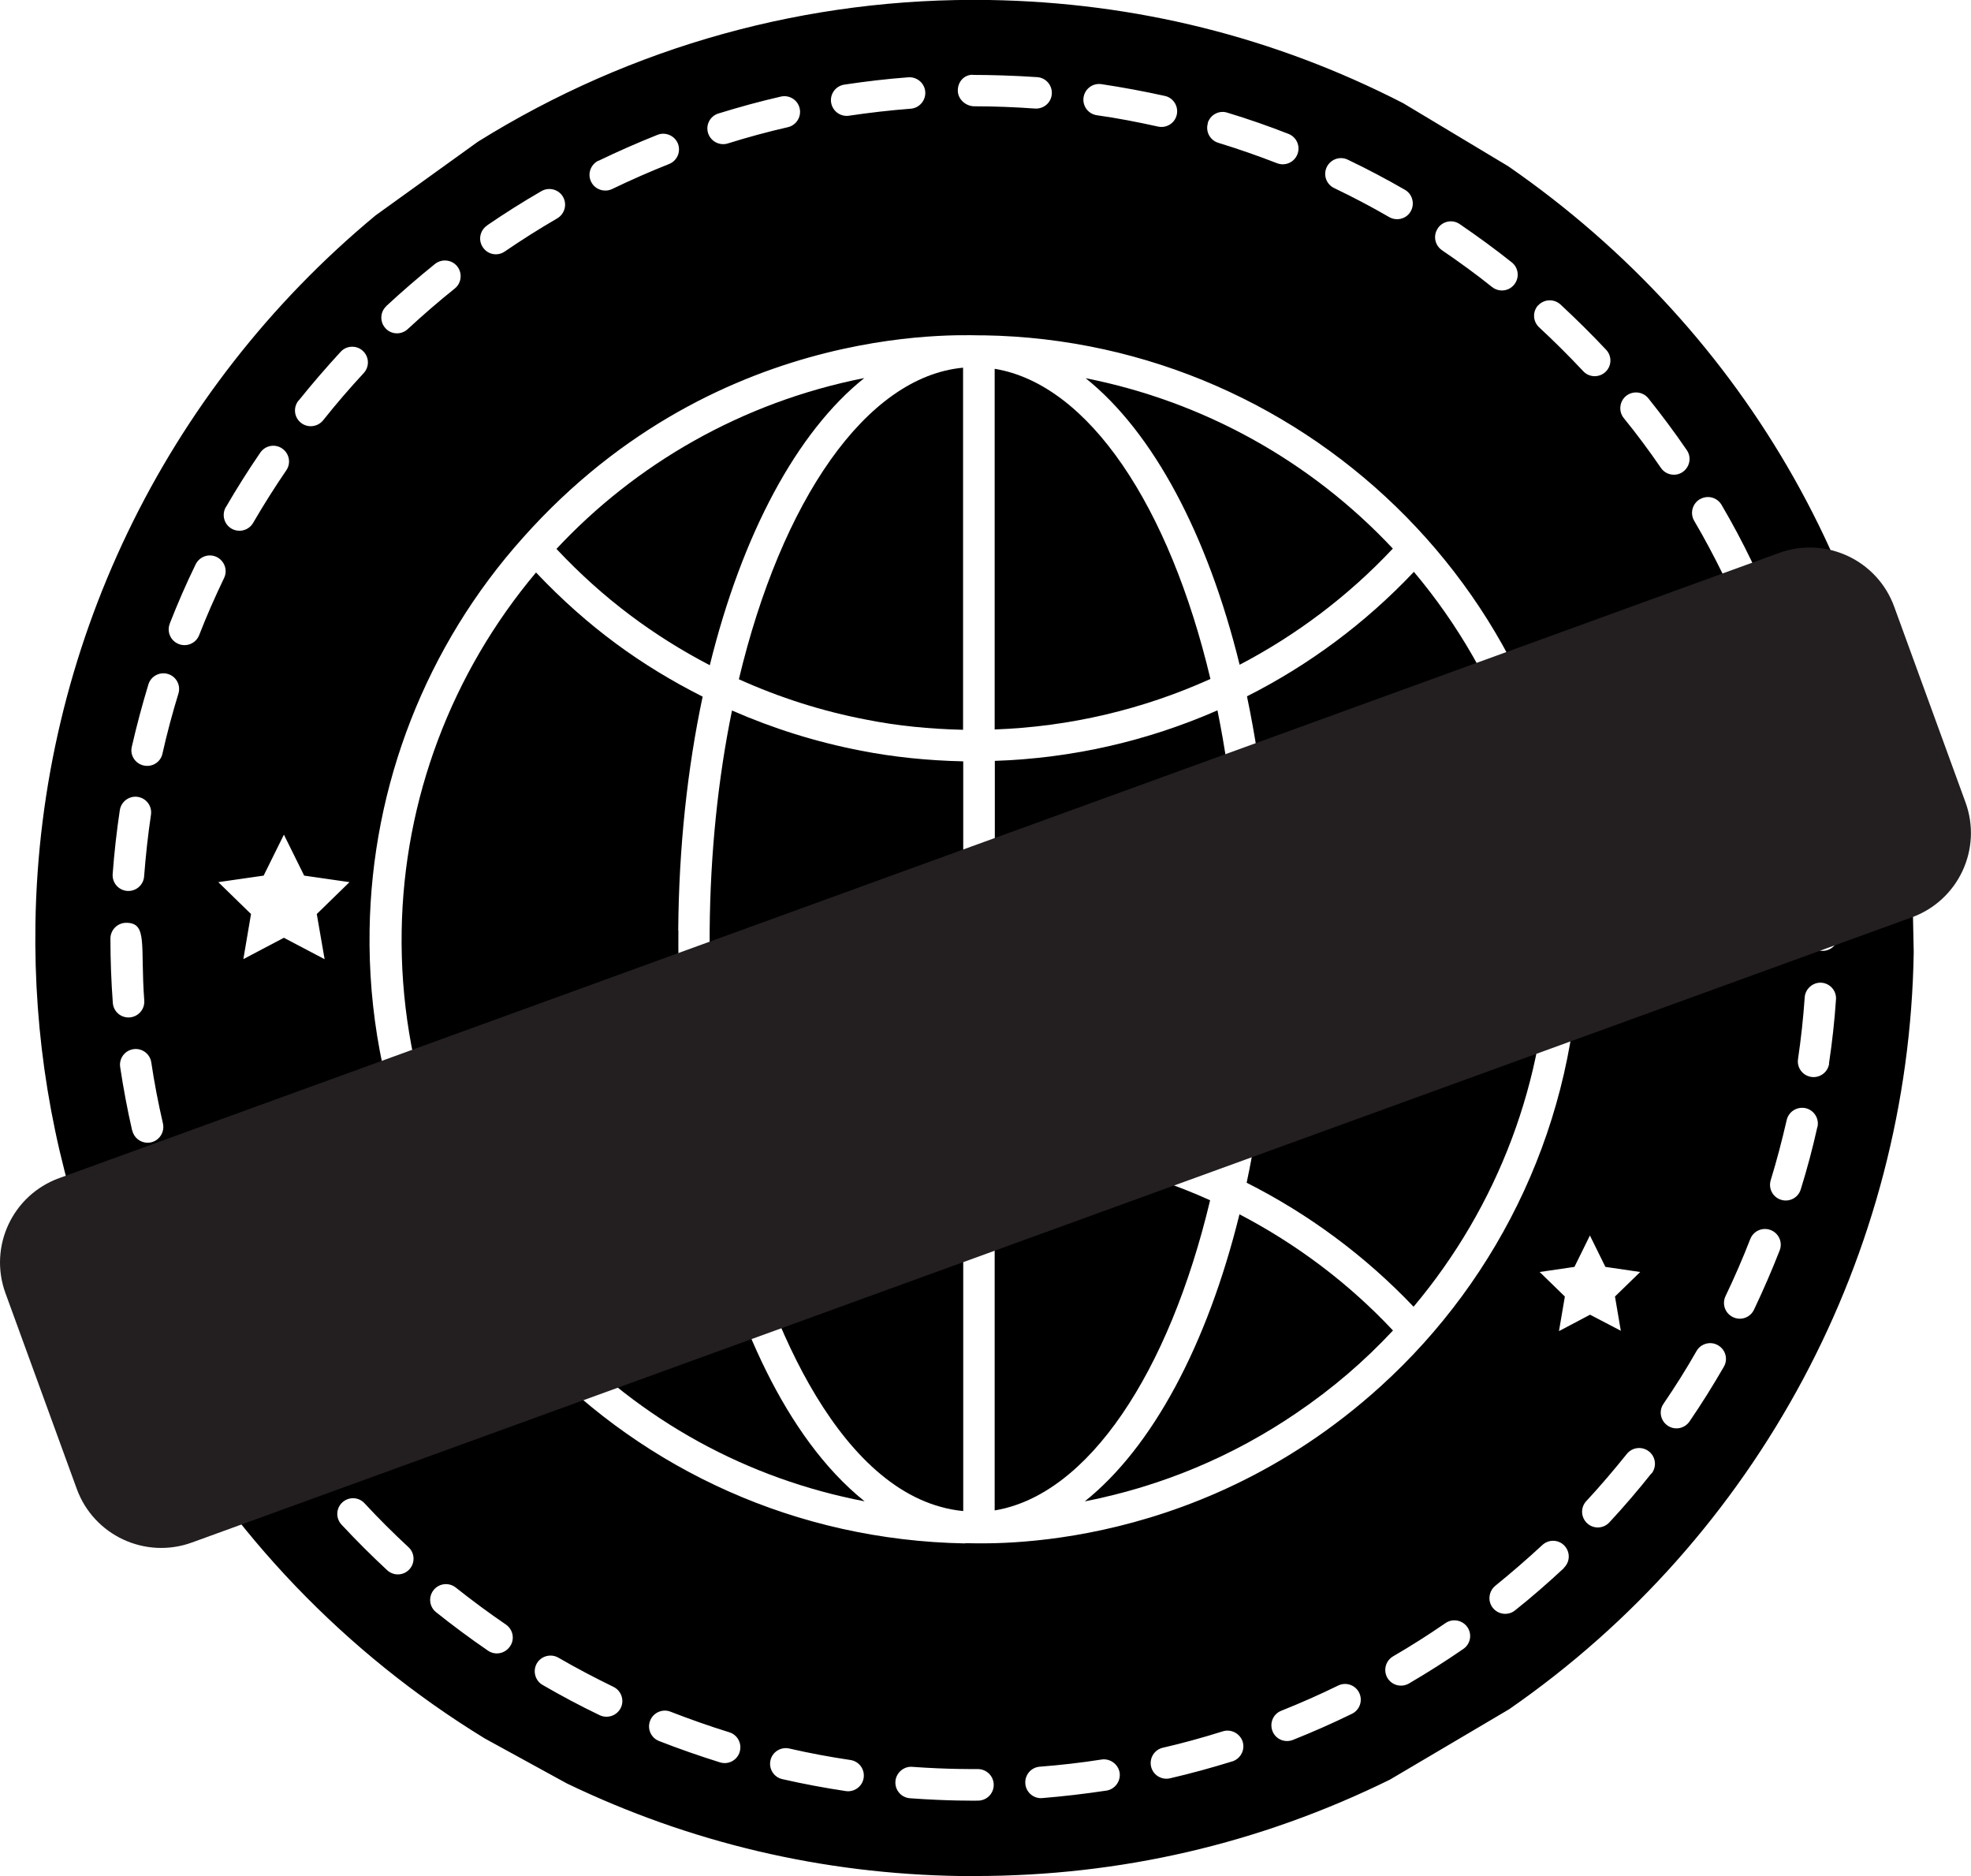 <svg width="124" height="118" viewBox="0 0 124 118" fill="none" xmlns="http://www.w3.org/2000/svg">
    <g clip-path="url(#clip0_5_81)">
        <path d="M62.577 72.328V95.004C68.46 94.031 73.541 86.352 76.131 75.496C71.894 73.581 67.286 72.498 62.577 72.328ZM46.484 42.725C49.044 43.878 51.734 44.74 54.535 45.271C56.443 45.652 58.481 45.853 60.589 45.903V23.127C54.465 23.698 49.154 31.527 46.484 42.725ZM77.988 41.813C81.552 39.948 84.825 37.492 87.626 34.505C82.406 28.941 75.649 25.242 68.3 23.788C72.547 27.187 75.97 33.613 77.988 41.813ZM77.988 59.667C78.028 54.344 77.526 49.271 76.593 44.68C72.205 46.605 67.457 47.697 62.587 47.858V70.343C67.447 70.503 72.195 71.606 76.583 73.531C77.456 69.27 77.958 64.589 77.988 59.667Z" fill="black"/>
        <path d="M62.577 23.197V45.883C67.306 45.712 71.914 44.62 76.151 42.705C73.571 31.858 68.511 24.179 62.577 23.197ZM79.966 59.677C79.926 64.93 79.384 69.902 78.43 74.393C82.325 76.358 85.879 78.984 88.931 82.192C94.242 75.876 97.254 67.927 97.385 59.657C97.515 50.955 94.523 42.585 88.951 35.968C85.9 39.196 82.345 41.833 78.45 43.798C79.464 48.63 80.016 53.993 79.976 59.667L79.966 59.677ZM46.052 44.69C45.178 48.95 44.687 53.622 44.646 58.534C44.606 63.777 45.098 68.869 46.052 73.521C50.6 71.526 55.539 70.433 60.599 70.333V47.888C58.361 47.838 56.192 47.617 54.164 47.216C51.353 46.675 48.642 45.823 46.052 44.69ZM44.657 41.833C46.684 33.613 50.128 27.167 54.375 23.779C46.654 25.302 39.978 29.202 35.008 34.525C37.95 37.663 41.153 40.018 44.657 41.843V41.833ZM42.669 58.524C42.709 53.271 43.251 48.309 44.205 43.818C40.39 41.893 36.996 39.467 33.723 36.008C28.412 42.324 25.4 50.274 25.27 58.554C25.129 67.235 28.121 75.596 33.703 82.232C36.755 78.994 40.319 76.358 44.225 74.383C43.181 69.471 42.629 64.078 42.679 58.524H42.669ZM44.677 76.378C41.092 78.242 37.819 80.698 35.008 83.706C40.329 89.39 47.036 93.019 54.395 94.432C49.285 90.342 46.243 82.693 44.677 76.378Z" fill="black"/>
        <path d="M60.599 95.054V72.308C55.68 72.408 50.891 73.511 46.494 75.486C48.301 83.024 52.919 94.302 60.599 95.044V95.054ZM33.201 21.834C32.298 22.515 32.187 23.738 32.85 24.61C33.512 25.493 34.727 25.713 35.621 25.032C36.524 24.35 36.635 23.127 35.972 22.255C35.309 21.372 34.095 21.152 33.201 21.834Z" fill="black"/>
        <path d="M78.53 18.616L78.44 16.13L76.663 17.874L78.53 18.616Z" fill="black"/>
        <path d="M68.26 94.432C73.139 93.47 77.577 91.585 81.532 88.898C83.851 87.325 85.819 85.63 87.636 83.686C84.835 80.698 81.552 78.242 77.978 76.378C75.95 84.598 72.496 91.034 68.26 94.422V94.432ZM46.454 15.969C46.162 15.197 45.67 15.258 44.867 15.558L43.753 15.979L44.456 17.834L45.55 17.423C46.353 17.122 46.765 16.781 46.464 15.979L46.454 15.969Z" fill="black"/>
        <path d="M120.305 55.516C119.251 37.322 110.005 20.911 94.885 10.456L88.269 6.486C80.167 2.326 71.412 0.15 62.236 -5.15392e-06C50.811 -0.18 39.737 2.897 30.069 8.912L23.623 13.553C10.301 24.601 2.5 40.83 2.229 58.083C2.118 65.14 3.243 72.057 5.612 78.734L9.558 87.505C14.507 96.447 21.736 103.986 30.501 109.349L35.661 112.176C43.412 115.905 51.734 117.87 60.409 118H61.332C70.469 118 79.233 115.975 87.446 111.935L94.935 107.514C110.587 96.688 120.105 78.894 120.396 59.877L120.305 55.516ZM114.282 46.775C114.583 48.088 114.844 49.422 115.045 50.755C115.125 51.296 114.753 51.797 114.221 51.877C113.679 51.958 113.177 51.587 113.097 51.045C112.896 49.762 112.655 48.469 112.364 47.206C112.244 46.675 112.575 46.143 113.107 46.023C113.639 45.903 114.171 46.234 114.292 46.765L114.282 46.775ZM111.862 39.036C112.354 40.289 112.816 41.572 113.217 42.855C113.378 43.377 113.087 43.928 112.565 44.098C112.053 44.259 111.491 43.978 111.32 43.447C110.928 42.204 110.497 40.971 110.015 39.768C109.814 39.257 110.065 38.685 110.567 38.485C111.079 38.284 111.651 38.535 111.852 39.036H111.862ZM106.953 31.397C107.425 31.127 108.027 31.277 108.308 31.758C108.991 32.921 109.633 34.124 110.216 35.337C110.457 35.828 110.246 36.419 109.754 36.66C109.262 36.901 108.669 36.7 108.428 36.199C107.856 35.036 107.244 33.873 106.581 32.751C106.31 32.279 106.471 31.678 106.943 31.397H106.953ZM96.772 19.207C97.144 18.806 97.766 18.786 98.168 19.147C99.152 20.059 100.126 21.022 101.049 22.004C101.421 22.405 101.401 23.027 100.999 23.398C100.598 23.768 99.975 23.748 99.604 23.347C98.71 22.395 97.776 21.463 96.833 20.591C96.431 20.22 96.401 19.598 96.772 19.197V19.207ZM101.993 83.716L100.035 82.693L98.078 83.726L98.449 81.55L96.863 80.007L99.052 79.686L100.025 77.711L100.999 79.686L103.188 80.007L101.602 81.55L101.973 83.726L101.993 83.716ZM90.457 14.355C90.769 13.904 91.381 13.784 91.833 14.095C92.947 14.857 94.052 15.659 95.106 16.5C95.538 16.841 95.608 17.463 95.266 17.894C94.925 18.325 94.303 18.395 93.871 18.054C92.857 17.242 91.793 16.471 90.719 15.739C90.267 15.428 90.146 14.816 90.457 14.365V14.355ZM83.47 10.506C83.711 10.015 84.303 9.804 84.795 10.045C86.01 10.626 87.225 11.268 88.389 11.939C88.861 12.21 89.022 12.822 88.751 13.293C88.48 13.774 87.867 13.924 87.395 13.653C86.271 13.002 85.106 12.39 83.932 11.829C83.44 11.588 83.229 11.007 83.47 10.506ZM75.98 7.739C76.141 7.218 76.693 6.917 77.215 7.087C78.51 7.478 79.805 7.929 81.06 8.421C81.572 8.621 81.823 9.193 81.623 9.704C81.422 10.215 80.85 10.466 80.338 10.265C79.123 9.794 77.888 9.363 76.643 8.982C76.121 8.822 75.83 8.27 75.99 7.749L75.98 7.739ZM69.294 5.293C70.629 5.494 71.974 5.744 73.29 6.035C73.822 6.155 74.153 6.686 74.033 7.218C73.912 7.759 73.37 8.08 72.848 7.96C71.583 7.679 70.288 7.428 69.003 7.248C68.461 7.168 68.089 6.666 68.169 6.125C68.25 5.584 68.752 5.213 69.294 5.293ZM61.202 4.712C62.276 4.712 63.792 4.752 65.258 4.852C65.8 4.892 66.212 5.363 66.171 5.915C66.131 6.476 65.639 6.867 65.107 6.827C63.852 6.737 62.567 6.686 61.302 6.686C60.76 6.686 60.258 6.245 60.258 5.694C60.258 5.143 60.65 4.702 61.192 4.702L61.202 4.712ZM53.11 5.323C54.445 5.123 55.8 4.962 57.146 4.862C57.688 4.822 58.17 5.233 58.21 5.774C58.25 6.316 57.839 6.797 57.296 6.837C56.001 6.937 54.696 7.087 53.411 7.278C52.849 7.358 52.367 6.967 52.287 6.446C52.206 5.905 52.578 5.403 53.12 5.323H53.11ZM45.199 7.138C46.494 6.737 47.809 6.376 49.124 6.075C49.666 5.955 50.188 6.285 50.309 6.817C50.429 7.348 50.098 7.879 49.566 8C48.301 8.29 47.036 8.631 45.791 9.022C45.279 9.183 44.717 8.902 44.546 8.371C44.385 7.849 44.677 7.298 45.199 7.138ZM37.649 10.115C38.854 9.533 40.108 8.982 41.364 8.481C41.865 8.28 42.448 8.531 42.649 9.032C42.849 9.543 42.598 10.115 42.096 10.315C40.882 10.796 39.677 11.328 38.512 11.889C38.03 12.12 37.428 11.929 37.187 11.428C36.946 10.937 37.157 10.345 37.649 10.105V10.115ZM30.631 14.185C31.745 13.423 32.9 12.691 34.065 12.02C34.536 11.749 35.149 11.909 35.42 12.38C35.691 12.852 35.53 13.453 35.059 13.734C33.934 14.385 32.83 15.087 31.756 15.819C31.304 16.13 30.691 16.019 30.38 15.558C30.069 15.107 30.189 14.496 30.641 14.185H30.631ZM24.296 19.257C25.29 18.335 26.324 17.443 27.368 16.601C27.8 16.26 28.422 16.33 28.764 16.751C29.105 17.182 29.035 17.804 28.613 18.145C27.599 18.957 26.605 19.819 25.651 20.701C25.25 21.072 24.617 21.052 24.256 20.651C23.884 20.25 23.904 19.628 24.306 19.257H24.296ZM18.784 25.202C19.628 24.149 20.521 23.117 21.435 22.124C21.806 21.723 22.439 21.703 22.83 22.074C23.232 22.445 23.252 23.067 22.88 23.468C21.997 24.42 21.144 25.412 20.33 26.435C19.989 26.856 19.367 26.936 18.935 26.595C18.503 26.255 18.433 25.633 18.774 25.202H18.784ZM20.411 60.328L17.861 58.985L15.31 60.328L15.792 57.491L13.734 55.486L16.586 55.075L17.861 52.499L19.136 55.075L21.987 55.486L19.929 57.491L20.421 60.328H20.411ZM14.206 31.908C14.879 30.746 15.612 29.583 16.375 28.47C16.686 28.019 17.298 27.899 17.75 28.209C18.202 28.52 18.322 29.132 18.011 29.583C17.278 30.655 16.576 31.768 15.923 32.891C15.652 33.362 15.04 33.522 14.568 33.252C14.096 32.981 13.935 32.37 14.206 31.898V31.908ZM10.682 39.216C11.174 37.963 11.716 36.71 12.309 35.497C12.55 35.006 13.142 34.795 13.634 35.036C14.126 35.277 14.337 35.868 14.096 36.359C13.534 37.532 13.001 38.735 12.53 39.948C12.329 40.459 11.757 40.71 11.245 40.51C10.732 40.309 10.482 39.738 10.682 39.226V39.216ZM8.293 46.965C8.594 45.652 8.945 44.339 9.337 43.046C9.498 42.525 10.05 42.234 10.572 42.394C11.094 42.555 11.385 43.106 11.224 43.627C10.843 44.87 10.502 46.143 10.22 47.407C10.1 47.948 9.568 48.269 9.036 48.148C8.504 48.028 8.162 47.497 8.293 46.965ZM7.54 50.955C7.62 50.414 8.132 50.043 8.664 50.123C9.206 50.203 9.578 50.705 9.498 51.246C9.307 52.529 9.166 53.832 9.066 55.126C9.026 55.677 8.544 56.078 8.002 56.038C7.46 55.998 7.048 55.526 7.088 54.975C7.188 53.632 7.339 52.279 7.54 50.945V50.955ZM7.098 63.085C6.998 61.742 6.947 60.378 6.947 59.035C6.947 58.494 7.389 58.043 7.941 58.043C9.317 58.043 8.815 59.466 9.076 62.935C9.116 63.506 8.664 63.997 8.082 63.997C7.57 63.997 7.138 63.606 7.098 63.085ZM8.313 71.105C8.012 69.791 7.761 68.448 7.56 67.115C7.48 66.574 7.851 66.072 8.393 65.992C8.935 65.912 9.437 66.283 9.518 66.824C9.708 68.107 9.959 69.4 10.251 70.664C10.391 71.285 9.919 71.877 9.287 71.877C8.835 71.877 8.423 71.566 8.323 71.105H8.313ZM10.712 78.844C10.22 77.591 9.769 76.308 9.367 75.014C8.976 73.761 10.873 73.18 11.255 74.433C11.636 75.676 12.078 76.909 12.55 78.122C13.031 79.345 11.184 80.067 10.702 78.844H10.712ZM15.602 86.493C15.12 86.763 14.517 86.603 14.246 86.132C13.574 84.969 12.931 83.766 12.339 82.553C12.098 82.062 12.309 81.47 12.801 81.23C13.293 80.989 13.885 81.2 14.126 81.691C14.688 82.854 15.31 84.016 15.963 85.139C16.234 85.61 16.074 86.222 15.602 86.493ZM20.22 92.978C19.798 93.319 19.166 93.249 18.824 92.828C17.981 91.775 17.168 90.683 16.405 89.57C16.094 89.119 16.214 88.507 16.666 88.197C17.118 87.886 17.73 88.006 18.041 88.457C18.774 89.53 19.557 90.583 20.37 91.595C20.712 92.026 20.642 92.648 20.22 92.989V92.978ZM25.752 98.713C25.38 99.114 24.758 99.134 24.356 98.763C23.372 97.85 22.398 96.878 21.485 95.896C21.113 95.495 21.134 94.873 21.535 94.502C21.937 94.131 22.559 94.151 22.931 94.552C23.814 95.505 24.748 96.437 25.702 97.319C26.103 97.69 26.123 98.312 25.752 98.713ZM32.077 103.565C31.766 104.016 31.153 104.136 30.701 103.825C29.587 103.063 28.493 102.251 27.439 101.409C27.007 101.068 26.936 100.447 27.278 100.016C27.619 99.585 28.242 99.515 28.673 99.855C29.697 100.667 30.752 101.449 31.826 102.181C32.278 102.492 32.398 103.103 32.087 103.554L32.077 103.565ZM39.054 107.424C38.813 107.915 38.221 108.116 37.729 107.885C36.514 107.304 35.31 106.662 34.135 105.98C33.663 105.71 33.502 105.098 33.773 104.627C34.045 104.156 34.657 103.996 35.129 104.266C36.253 104.918 37.418 105.529 38.593 106.101C39.084 106.341 39.295 106.933 39.054 107.424ZM46.534 110.201C46.373 110.722 45.821 111.013 45.299 110.852C44.014 110.451 42.719 110 41.464 109.509C40.952 109.309 40.701 108.737 40.902 108.226C41.102 107.715 41.685 107.464 42.187 107.665C43.401 108.136 44.647 108.577 45.881 108.958C46.403 109.118 46.695 109.67 46.534 110.191V110.201ZM53.21 112.657C51.875 112.456 50.53 112.206 49.215 111.905C48.682 111.785 48.351 111.253 48.472 110.722C48.592 110.191 49.124 109.86 49.656 109.98C50.921 110.271 52.216 110.512 53.501 110.702C54.044 110.782 54.415 111.283 54.335 111.825C54.254 112.376 53.732 112.737 53.21 112.657ZM61.513 113.258C61.373 113.258 59.696 113.288 57.246 113.108C56.704 113.068 56.292 112.597 56.333 112.045C56.373 111.504 56.865 111.083 57.397 111.133C59.596 111.294 61.383 111.273 61.523 111.273C62.065 111.273 62.517 111.715 62.517 112.266C62.517 112.817 62.075 113.258 61.523 113.258H61.513ZM69.605 112.627C68.28 112.827 66.914 112.988 65.569 113.098C65.047 113.148 64.545 112.747 64.505 112.186C64.465 111.644 64.866 111.163 65.418 111.123C66.714 111.023 68.029 110.872 69.304 110.672C69.836 110.592 70.348 110.963 70.438 111.494C70.519 112.035 70.147 112.537 69.615 112.627H69.605ZM77.516 110.792C76.221 111.193 74.906 111.554 73.601 111.855C73.069 111.975 72.537 111.644 72.416 111.113C72.296 110.582 72.627 110.05 73.159 109.93C74.424 109.639 75.689 109.289 76.934 108.898C77.446 108.737 78.008 109.028 78.179 109.549C78.34 110.07 78.049 110.622 77.526 110.792H77.516ZM85.056 107.795C83.851 108.386 82.596 108.938 81.341 109.439C80.829 109.639 80.257 109.399 80.056 108.888C79.856 108.376 80.097 107.805 80.609 107.604C81.813 107.123 83.018 106.592 84.183 106.021C84.675 105.78 85.267 105.98 85.508 106.472C85.749 106.963 85.548 107.554 85.056 107.795ZM60.71 97.079C39.396 96.688 22.911 79.205 23.252 58.494C23.392 49.381 26.816 40.62 32.89 33.833C45.44 19.729 61.503 21.172 61.895 21.092C82.556 21.423 99.654 38.384 99.343 59.667C99.172 70.463 94.443 80.327 86.853 87.204C74.766 98.171 61.091 96.998 60.72 97.069L60.71 97.079ZM92.064 103.715C90.96 104.477 89.805 105.209 88.64 105.89C88.168 106.161 87.566 106.011 87.285 105.539C87.014 105.068 87.165 104.467 87.636 104.186C88.761 103.534 89.875 102.823 90.939 102.091C91.391 101.78 92.004 101.9 92.315 102.342C92.626 102.793 92.516 103.404 92.064 103.715ZM98.389 98.632C97.405 99.545 96.381 100.447 95.317 101.289C94.895 101.63 94.273 101.57 93.921 101.139C93.58 100.718 93.65 100.096 94.072 99.745C95.086 98.923 96.08 98.061 97.034 97.179C97.435 96.808 98.058 96.828 98.429 97.229C98.8 97.63 98.78 98.251 98.379 98.622L98.389 98.632ZM103.891 92.678C103.047 93.74 102.164 94.773 101.25 95.755C100.879 96.156 100.256 96.186 99.855 95.816C99.453 95.445 99.423 94.823 99.794 94.422C100.678 93.47 101.531 92.467 102.344 91.455C102.686 91.024 103.308 90.954 103.74 91.294C104.172 91.635 104.242 92.257 103.901 92.688L103.891 92.678ZM102.154 26.295C101.812 25.874 101.883 25.242 102.304 24.901C102.736 24.56 103.358 24.631 103.7 25.052C104.543 26.104 105.356 27.197 106.119 28.31C106.431 28.761 106.31 29.372 105.868 29.683C105.427 29.994 104.804 29.883 104.493 29.432C103.76 28.36 102.977 27.307 102.154 26.295ZM108.449 85.971C107.776 87.134 107.053 88.297 106.29 89.41C105.979 89.861 105.366 89.981 104.915 89.67C104.463 89.36 104.342 88.748 104.654 88.297C105.386 87.224 106.089 86.112 106.732 84.979C107.003 84.508 107.615 84.337 108.087 84.618C108.559 84.889 108.73 85.49 108.449 85.971ZM111.962 78.653C111.471 79.906 110.928 81.159 110.346 82.382C110.105 82.884 109.513 83.084 109.021 82.844C108.529 82.603 108.318 82.022 108.559 81.52C109.121 80.347 109.643 79.144 110.115 77.931C110.316 77.42 110.888 77.17 111.4 77.37C111.912 77.571 112.163 78.142 111.962 78.653ZM114.332 70.894C114.041 72.207 113.689 73.531 113.288 74.814C113.127 75.345 112.565 75.626 112.053 75.466C111.531 75.305 111.24 74.754 111.4 74.232C111.782 72.989 112.113 71.716 112.404 70.453C112.525 69.922 113.047 69.591 113.589 69.701C114.121 69.822 114.462 70.353 114.342 70.884L114.332 70.894ZM115.075 66.904C114.994 67.446 114.492 67.817 113.95 67.737C113.408 67.656 113.037 67.155 113.117 66.614C113.308 65.331 113.448 64.027 113.539 62.724C113.579 62.183 114.071 61.772 114.593 61.812C115.135 61.852 115.547 62.323 115.506 62.864C115.416 64.208 115.266 65.561 115.065 66.894L115.075 66.904ZM114.663 59.807C114.121 59.807 113.669 59.366 113.669 58.825C113.669 57.521 113.609 56.208 113.519 54.915C113.478 54.374 113.88 53.892 114.432 53.852C114.974 53.812 115.456 54.213 115.496 54.765C115.597 56.108 115.657 57.471 115.657 58.815C115.657 59.356 115.215 59.807 114.673 59.807H114.663Z" fill="black"/>
        <path d="M59.053 14.606C59.907 14.566 60.409 14.365 60.358 13.503C60.318 12.691 59.837 12.581 58.973 12.621L57.788 12.681L57.889 14.656L59.053 14.596V14.606ZM52.116 102.522C52.307 101.73 51.875 101.489 51.042 101.289L49.887 101.008L49.415 102.933L50.55 103.204C51.393 103.404 51.915 103.354 52.116 102.522ZM71.432 13.653L70.95 15.568L72.085 15.849C72.918 16.049 73.45 16.009 73.661 15.177C73.862 14.385 73.42 14.145 72.587 13.934L71.432 13.643V13.653Z" fill="black"/>
        <path d="M55.329 104.687L57.327 104.908L56.574 102.532L55.329 104.687Z" fill="black"/>
        <path d="M111.922 34.78L3.721 74.103C0.787 75.169 -0.725 78.408 0.343 81.337L4.83 93.649C5.898 96.578 9.142 98.088 12.075 97.022L120.276 57.7C123.209 56.633 124.722 53.395 123.654 50.466L119.166 38.154C118.099 35.225 114.855 33.714 111.922 34.78Z" fill="#231F20"/>
    </g>
    <defs>
        <clipPath id="clip0_5_81">
            <rect width="124" height="118" fill="white"/>
        </clipPath>
    </defs>
</svg>
